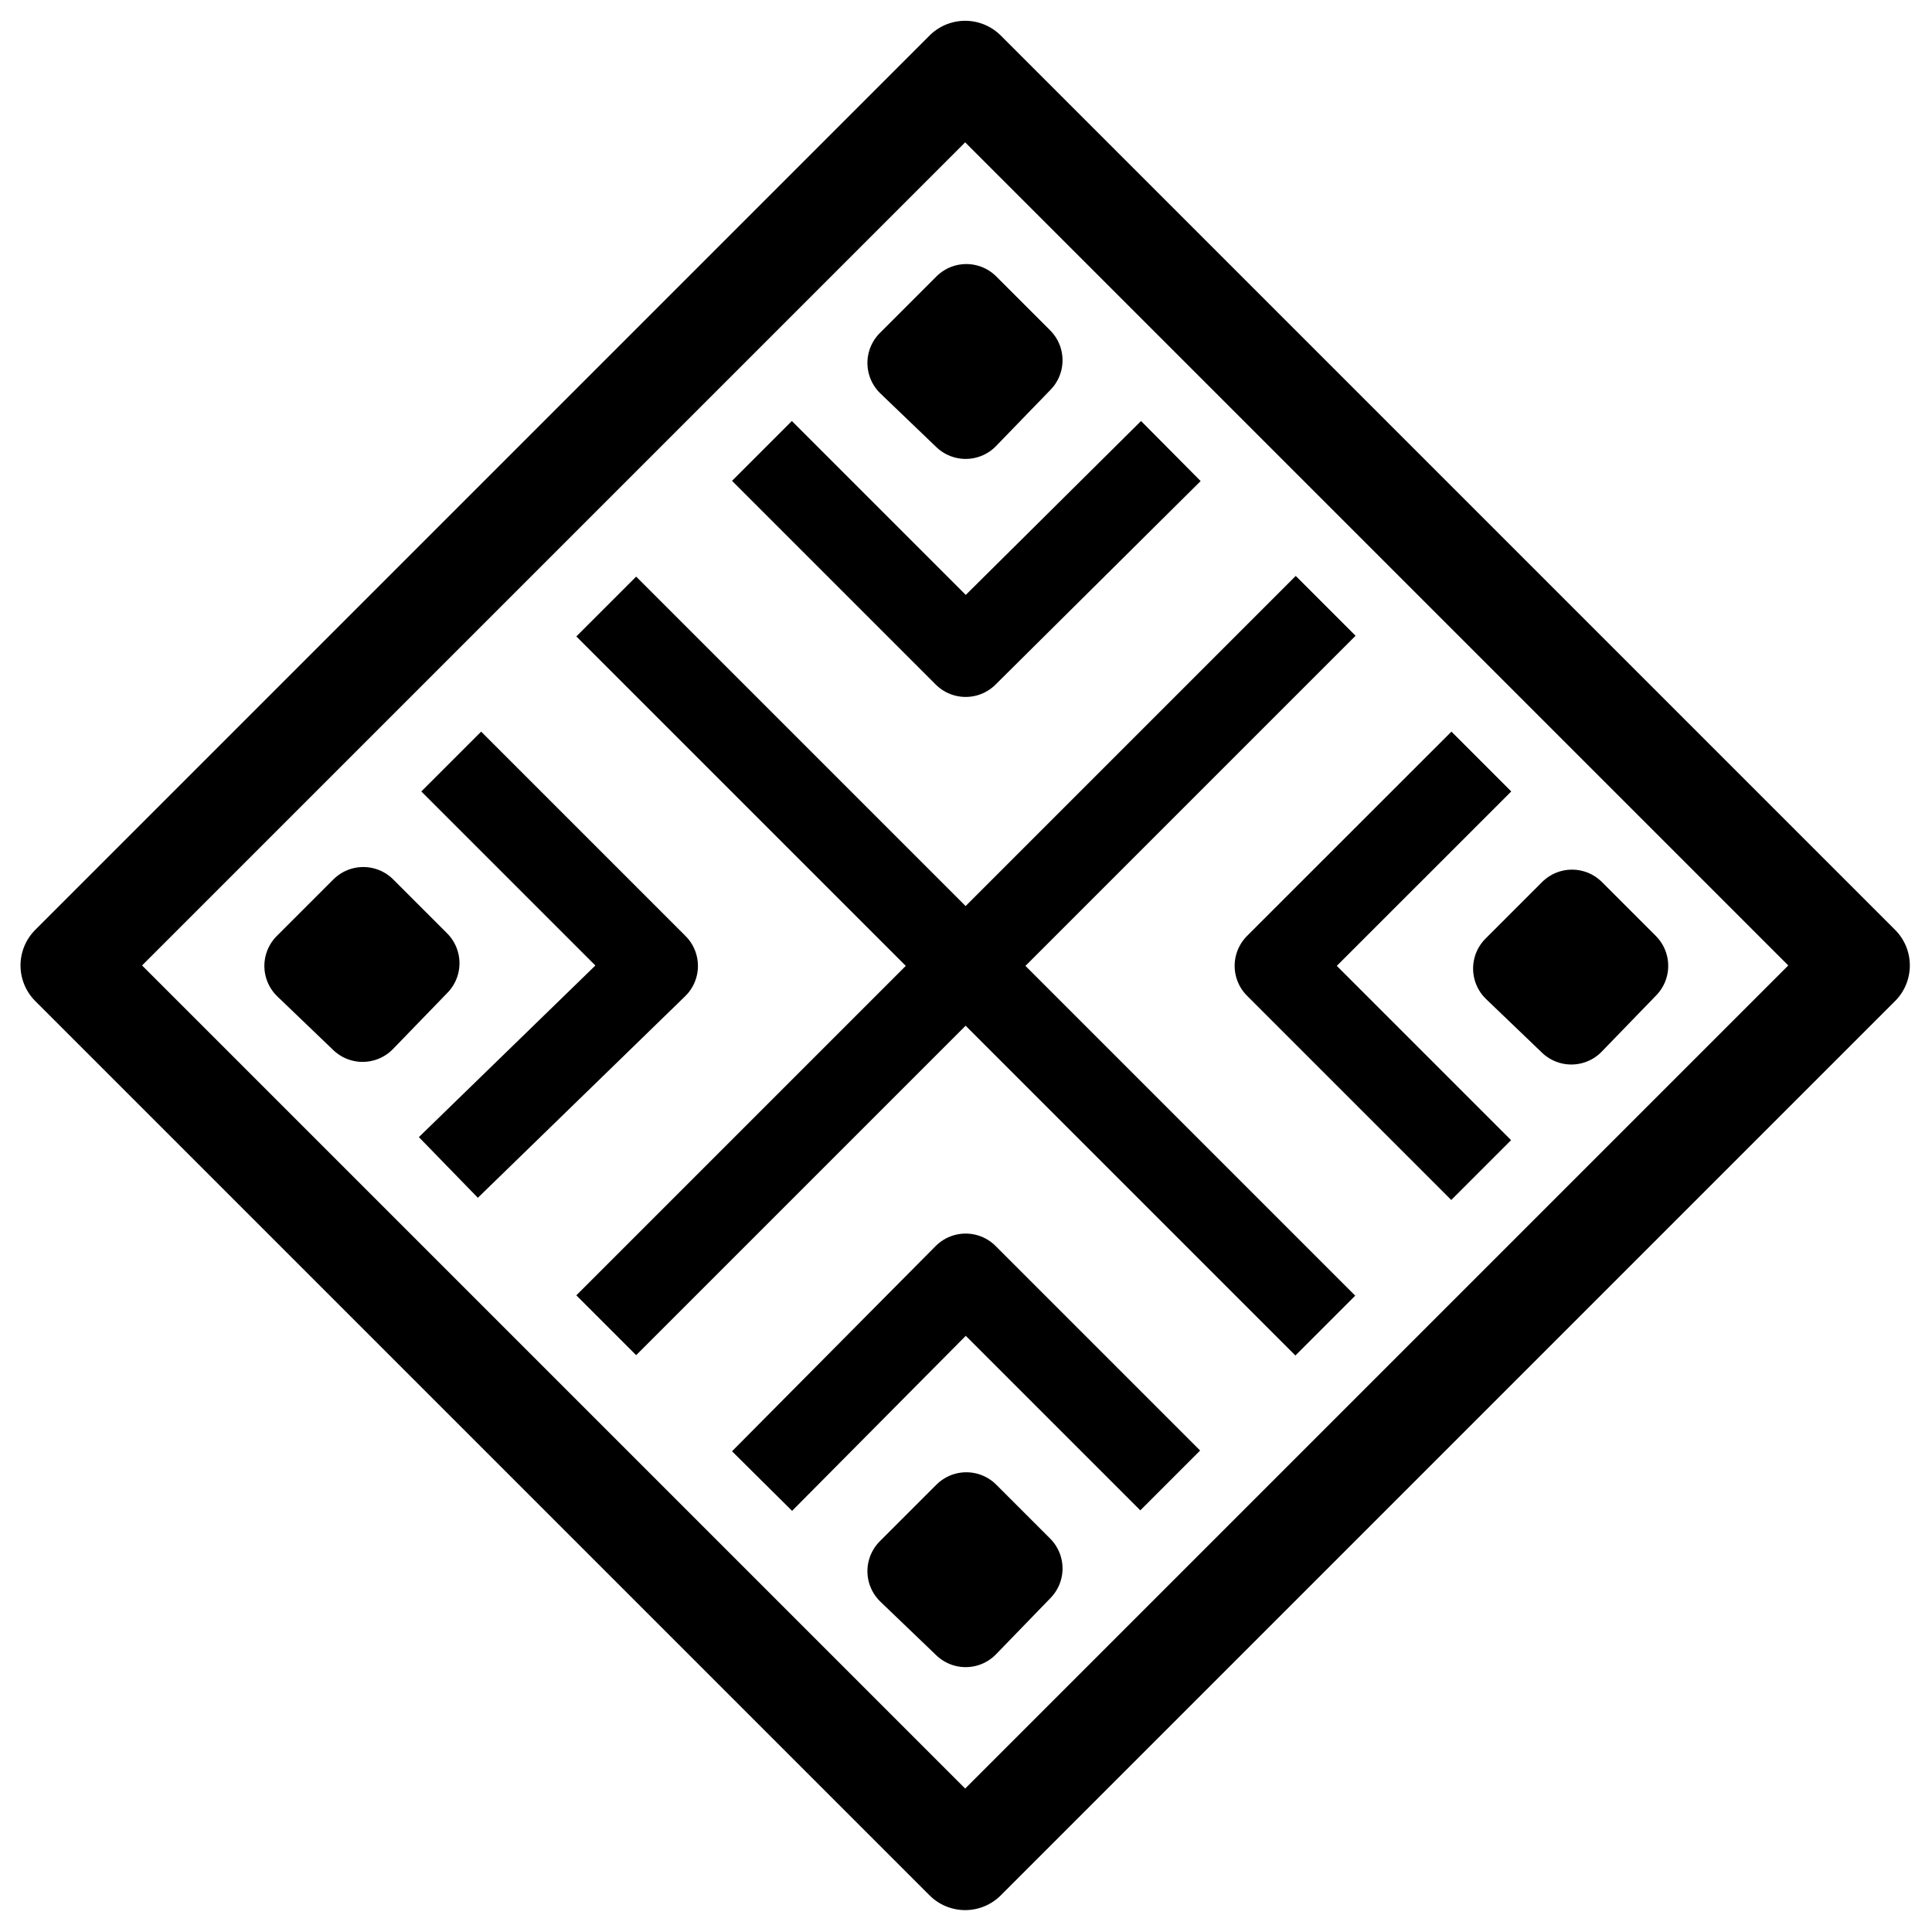 <?xml version="1.0" encoding="UTF-8" standalone="no"?>
<!-- Created with Inkscape (http://www.inkscape.org/) -->

<svg
   width="512"
   height="512"
   viewBox="0 0 135.467 135.467"
   version="1.1"
   id="svg367"
   inkscape:version="1.1.2 (0a00cf5339, 2022-02-04)"
   sodipodi:docname="vnotes.svg"
   xmlns:inkscape="http://www.inkscape.org/namespaces/inkscape"
   xmlns:sodipodi="http://sodipodi.sourceforge.net/DTD/sodipodi-0.dtd"
   xmlns="http://www.w3.org/2000/svg"
   xmlns:svg="http://www.w3.org/2000/svg">
  <sodipodi:namedview
     id="namedview369"
     pagecolor="#ffffff"
     bordercolor="#666666"
     borderopacity="1.0"
     inkscape:pageshadow="2"
     inkscape:pageopacity="0.0"
     inkscape:pagecheckerboard="0"
     inkscape:document-units="mm"
     showgrid="false"
     fit-margin-top="0"
     fit-margin-left="0"
     fit-margin-right="0"
     fit-margin-bottom="0"
     inkscape:zoom="0.57370932"
     inkscape:cx="131.59975"
     inkscape:cy="249.25515"
     inkscape:window-width="1920"
     inkscape:window-height="1015"
     inkscape:window-x="0"
     inkscape:window-y="36"
     inkscape:window-maximized="1"
     inkscape:current-layer="layer1"
     units="px" />
  <defs
     id="defs364">
    <filter
       inkscape:collect="always"
       style="color-interpolation-filters:sRGB"
       id="filter99-0-1"
       x="-0.04"
       y="-0.04"
       width="1.08"
       height="1.08">
      <feBlend
         inkscape:collect="always"
         mode="hard-light"
         in2="BackgroundImage"
         id="feBlend101-2-72" />
    </filter>
  </defs>
  <g
     inkscape:label="Layer 1"
     inkscape:groupmode="layer"
     id="layer1"
     transform="translate(-70.213,-82.665)">
    <g
       id="g1787"
       transform="matrix(5.933,0,0,5.933,-774.496,-138.745)">
      <rect
         transform="matrix(0.187,-0.187,0.187,0.187,142.617,37.564)"
         ry="0"
         style="fill:none;stroke:#000000;stroke-width:4.5;stroke-linecap:round;stroke-linejoin:round;stroke-miterlimit:4;stroke-dasharray:none;stroke-opacity:1;filter:url(#filter99-0-1)"
         y="31.442"
         x="-28.26"
         height="56.52"
         width="56.52"
         id="rect21-7-72" />
      <path
         inkscape:connector-curvature="0"
         id="path1620-2"
         d="M 149.893,52.627 157.688,44.832"
         style="fill:none;fill-rule:evenodd;stroke:#000000;stroke-width:1;stroke-linecap:square;stroke-linejoin:round;stroke-miterlimit:4;stroke-dasharray:none;stroke-opacity:1" />
      <path
         inkscape:connector-curvature="0"
         id="path1622-6"
         d="m 157.684,52.631 -7.791,-7.791"
         style="fill:none;fill-rule:evenodd;stroke:#000000;stroke-width:1;stroke-linecap:square;stroke-linejoin:round;stroke-miterlimit:4;stroke-dasharray:none;stroke-opacity:1" />
      <path
         inkscape:connector-curvature="0"
         id="path1624-1"
         d="m 159.528,46.672 -2.062,2.061 2.06,2.06"
         style="fill:none;fill-rule:evenodd;stroke:#000000;stroke-width:1;stroke-linecap:square;stroke-linejoin:round;stroke-miterlimit:4;stroke-dasharray:none;stroke-opacity:1" />
      <path
         inkscape:connector-curvature="0"
         id="path1626-0"
         d="m 148.061,46.672 2.062,2.062 -2.091,2.033"
         style="fill:none;fill-rule:evenodd;stroke:#000000;stroke-width:1;stroke-linecap:square;stroke-linejoin:round;stroke-miterlimit:4;stroke-dasharray:none;stroke-opacity:1" />
      <path
         inkscape:connector-curvature="0"
         id="path1628-6"
         d="m 151.733,43.001 2.054,2.054 2.07,-2.054"
         style="fill:none;fill-rule:evenodd;stroke:#000000;stroke-width:1;stroke-linecap:square;stroke-linejoin:round;stroke-miterlimit:4;stroke-dasharray:none;stroke-opacity:1" />
      <path
         inkscape:connector-curvature="0"
         id="path1630-1"
         d="m 151.733,54.467 2.054,-2.07 2.064,2.064"
         style="fill:none;fill-rule:evenodd;stroke:#000000;stroke-width:1;stroke-linecap:square;stroke-linejoin:round;stroke-miterlimit:4;stroke-dasharray:none;stroke-opacity:1" />
      <path
         inkscape:connector-curvature="0"
         id="path1652-5"
         d="m 153.795,40.939 0.637,0.637 -0.645,0.666 -0.661,-0.634 z"
         style="fill:none;fill-rule:evenodd;stroke:#000000;stroke-width:1;stroke-linecap:square;stroke-linejoin:round;stroke-miterlimit:4;stroke-dasharray:none;stroke-opacity:1" />
      <path
         inkscape:connector-curvature="0"
         id="path1652-6-9"
         d="m 146.668,48.065 0.637,0.637 -0.645,0.666 -0.661,-0.634 z"
         style="fill:none;fill-rule:evenodd;stroke:#000000;stroke-width:1;stroke-linecap:square;stroke-linejoin:round;stroke-miterlimit:4;stroke-dasharray:none;stroke-opacity:1" />
      <path
         inkscape:connector-curvature="0"
         id="path1652-8-4"
         d="m 153.795,55.218 0.637,0.637 -0.645,0.666 -0.661,-0.634 z"
         style="fill:none;fill-rule:evenodd;stroke:#000000;stroke-width:1;stroke-linecap:square;stroke-linejoin:round;stroke-miterlimit:4;stroke-dasharray:none;stroke-opacity:1" />
      <path
         inkscape:connector-curvature="0"
         id="path1652-9-9"
         d="m 160.953,48.096 0.637,0.637 -0.645,0.666 -0.661,-0.634 z"
         style="fill:none;fill-rule:evenodd;stroke:#000000;stroke-width:1;stroke-linecap:square;stroke-linejoin:round;stroke-miterlimit:4;stroke-dasharray:none;stroke-opacity:1" />
    </g>
  </g>
</svg>
